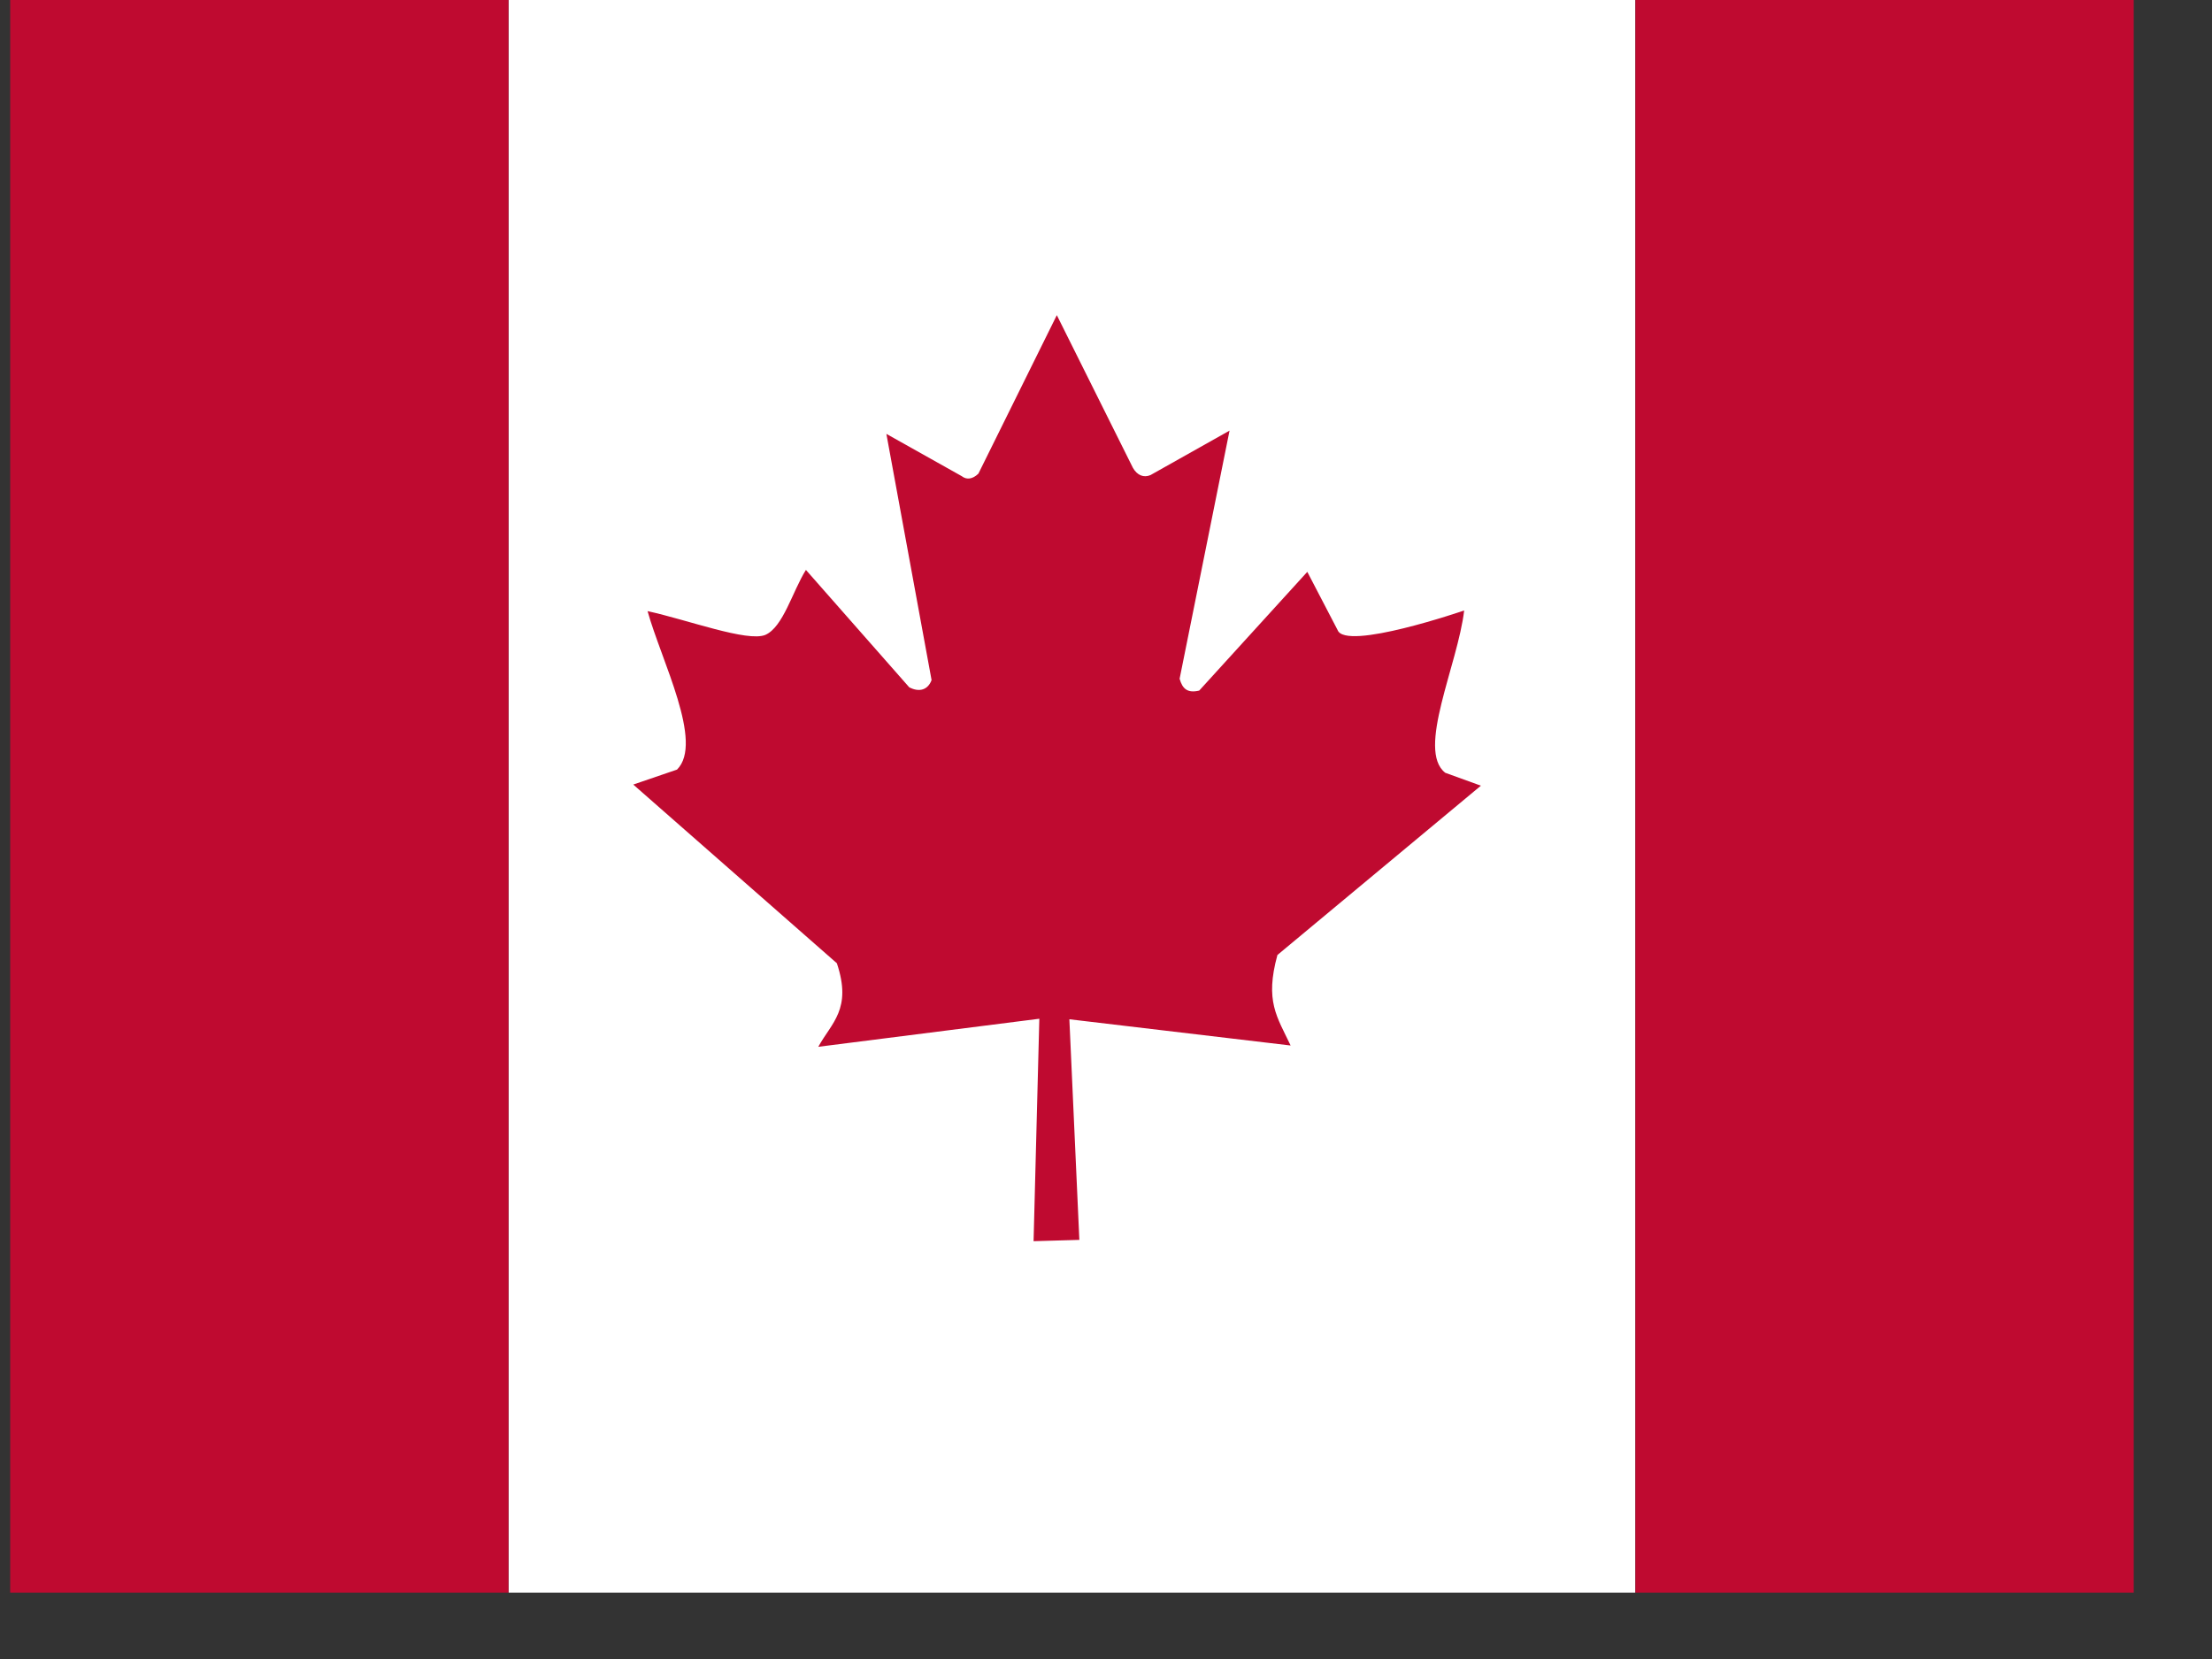 <svg xmlns="http://www.w3.org/2000/svg" fill-opacity="14.118" height="480" width="640" fill="#28ff09"><rect width="100%" height="100%" fill="#333333" stroke="none"/><defs><clipPath id="a"><path fill-opacity=".67" fill="#000" d="M-79.06 0h682.67v512H-79.06z"/></clipPath></defs><g fill-opacity="1" clip-path="url(#a)" transform="matrix(.9 0 0 .9 74.1 0)"><path fill="#fff" d="M81.137 0h362.276v512H81.137z"/><path fill="#bf0a30" d="M-100 0H81.138v512H-100zm543.413 0H624.55v512H443.414zM135.31 247.41l-14.067 4.808 65.456 57.446c4.95 14.764-1.72 19.116-5.97 26.86l71.06-9.02-1.85 71.512 14.717-.423-3.21-70.918 71.13 8.432c-4.402-9.297-8.32-14.233-4.247-29.098l65.414-54.427-11.447-4.144c-9.36-7.223 4.044-34.785 6.066-52.18 0 0-38.195 13.136-40.698 6.263l-9.727-18.685-34.747 38.17c-3.795.91-5.412-.6-6.303-3.808l16.053-79.766-25.42 14.297c-2.128.91-4.256.126-5.658-2.354l-24.45-49.06-25.21 50.95c-1.9 1.826-3.803 2.037-5.382.796l-24.204-13.578 14.53 79.143c-1.156 3.14-3.924 4.025-7.18 2.324l-33.216-37.736c-4.345 6.962-7.29 18.336-13.033 20.885-5.744 2.386-24.98-4.824-37.873-7.638 4.404 15.895 18.176 42.302 9.46 50.957z"/></g></svg>